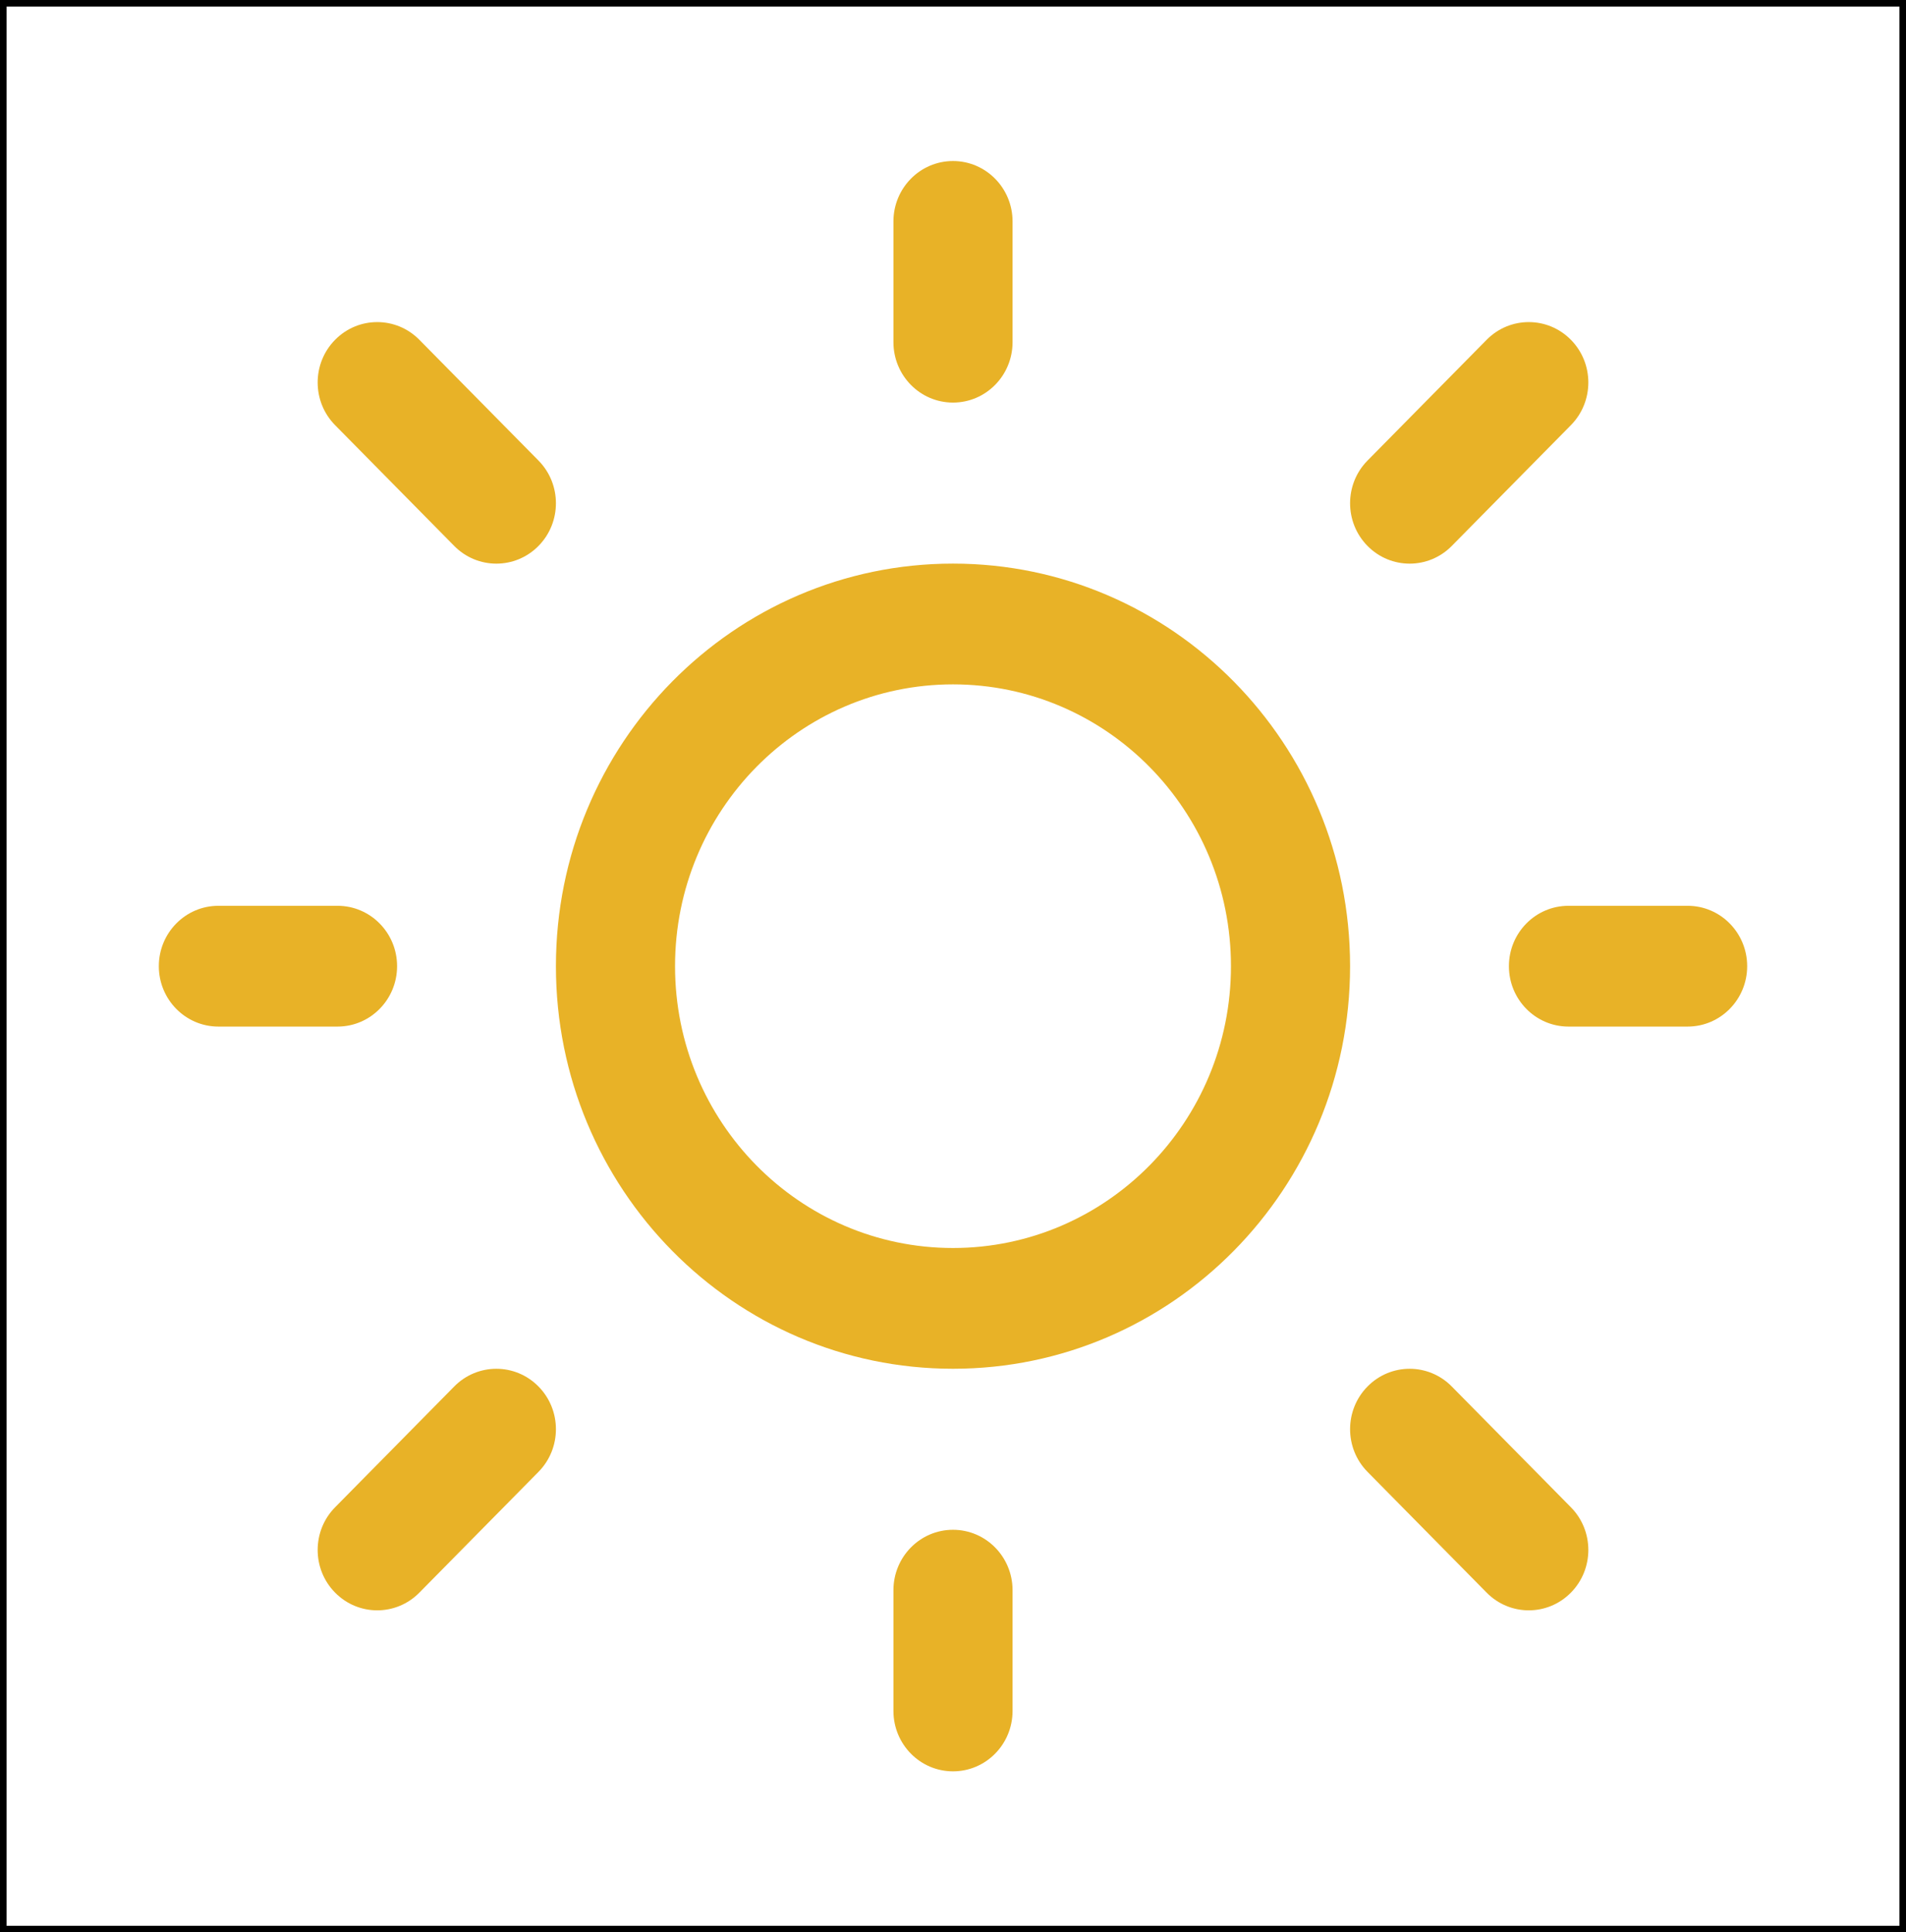 <svg width="145" height="147" viewBox="0 0 145 147" fill="none" xmlns="http://www.w3.org/2000/svg">
<path d="M72.5 12.25C75.002 12.25 77.031 14.307 77.031 16.844V26.031C77.031 28.568 75.002 30.625 72.5 30.625C69.998 30.625 67.969 28.568 67.969 26.031V16.844C67.969 14.307 69.998 12.25 72.5 12.25ZM72.5 104.125C89.183 104.125 102.708 90.414 102.708 73.5C102.708 56.586 89.183 42.875 72.5 42.875C55.816 42.875 42.292 56.586 42.292 73.5C42.292 90.414 55.816 104.125 72.5 104.125ZM72.5 94.938C60.822 94.938 51.354 85.34 51.354 73.5C51.354 61.66 60.822 52.062 72.5 52.062C84.179 52.062 93.646 61.66 93.646 73.5C93.646 85.34 84.179 94.938 72.5 94.938ZM128.385 78.094C130.888 78.094 132.917 76.037 132.917 73.5C132.917 70.963 130.888 68.906 128.385 68.906H119.323C116.82 68.906 114.792 70.963 114.792 73.5C114.792 76.037 116.82 78.094 119.323 78.094H128.385ZM72.5 116.375C75.002 116.375 77.031 118.432 77.031 120.969V130.156C77.031 132.693 75.002 134.75 72.5 134.75C69.998 134.75 67.969 132.693 67.969 130.156V120.969C67.969 118.432 69.998 116.375 72.5 116.375ZM25.677 78.094C28.18 78.094 30.208 76.037 30.208 73.5C30.208 70.963 28.18 68.906 25.677 68.906H16.615C14.112 68.906 12.083 70.963 12.083 73.5C12.083 76.037 14.112 78.094 16.615 78.094H25.677ZM25.494 25.848C27.263 24.054 30.133 24.054 31.902 25.848L40.965 35.035C42.734 36.829 42.734 39.738 40.965 41.532C39.195 43.326 36.326 43.326 34.556 41.532L25.494 32.344C23.724 30.55 23.724 27.642 25.494 25.848ZM31.902 121.157C30.133 122.951 27.263 122.951 25.494 121.157C23.724 119.363 23.724 116.454 25.494 114.66L34.556 105.473C36.326 103.678 39.195 103.678 40.965 105.473C42.734 107.267 42.734 110.175 40.965 111.969L31.902 121.157ZM119.506 25.848C117.736 24.054 114.868 24.054 113.098 25.848L104.036 35.035C102.266 36.829 102.266 39.738 104.036 41.532C105.805 43.326 108.674 43.326 110.443 41.532L119.506 32.344C121.276 30.55 121.276 27.642 119.506 25.848ZM113.098 121.157C114.868 122.951 117.736 122.951 119.506 121.157C121.276 119.363 121.276 116.454 119.506 114.66L110.443 105.473C108.674 103.678 105.805 103.678 104.036 105.473C102.266 107.267 102.266 110.175 104.036 111.969L113.098 121.157Z" fill="#E8B227"/>
<rect width="145" height="147" stroke="black"/>
</svg>
